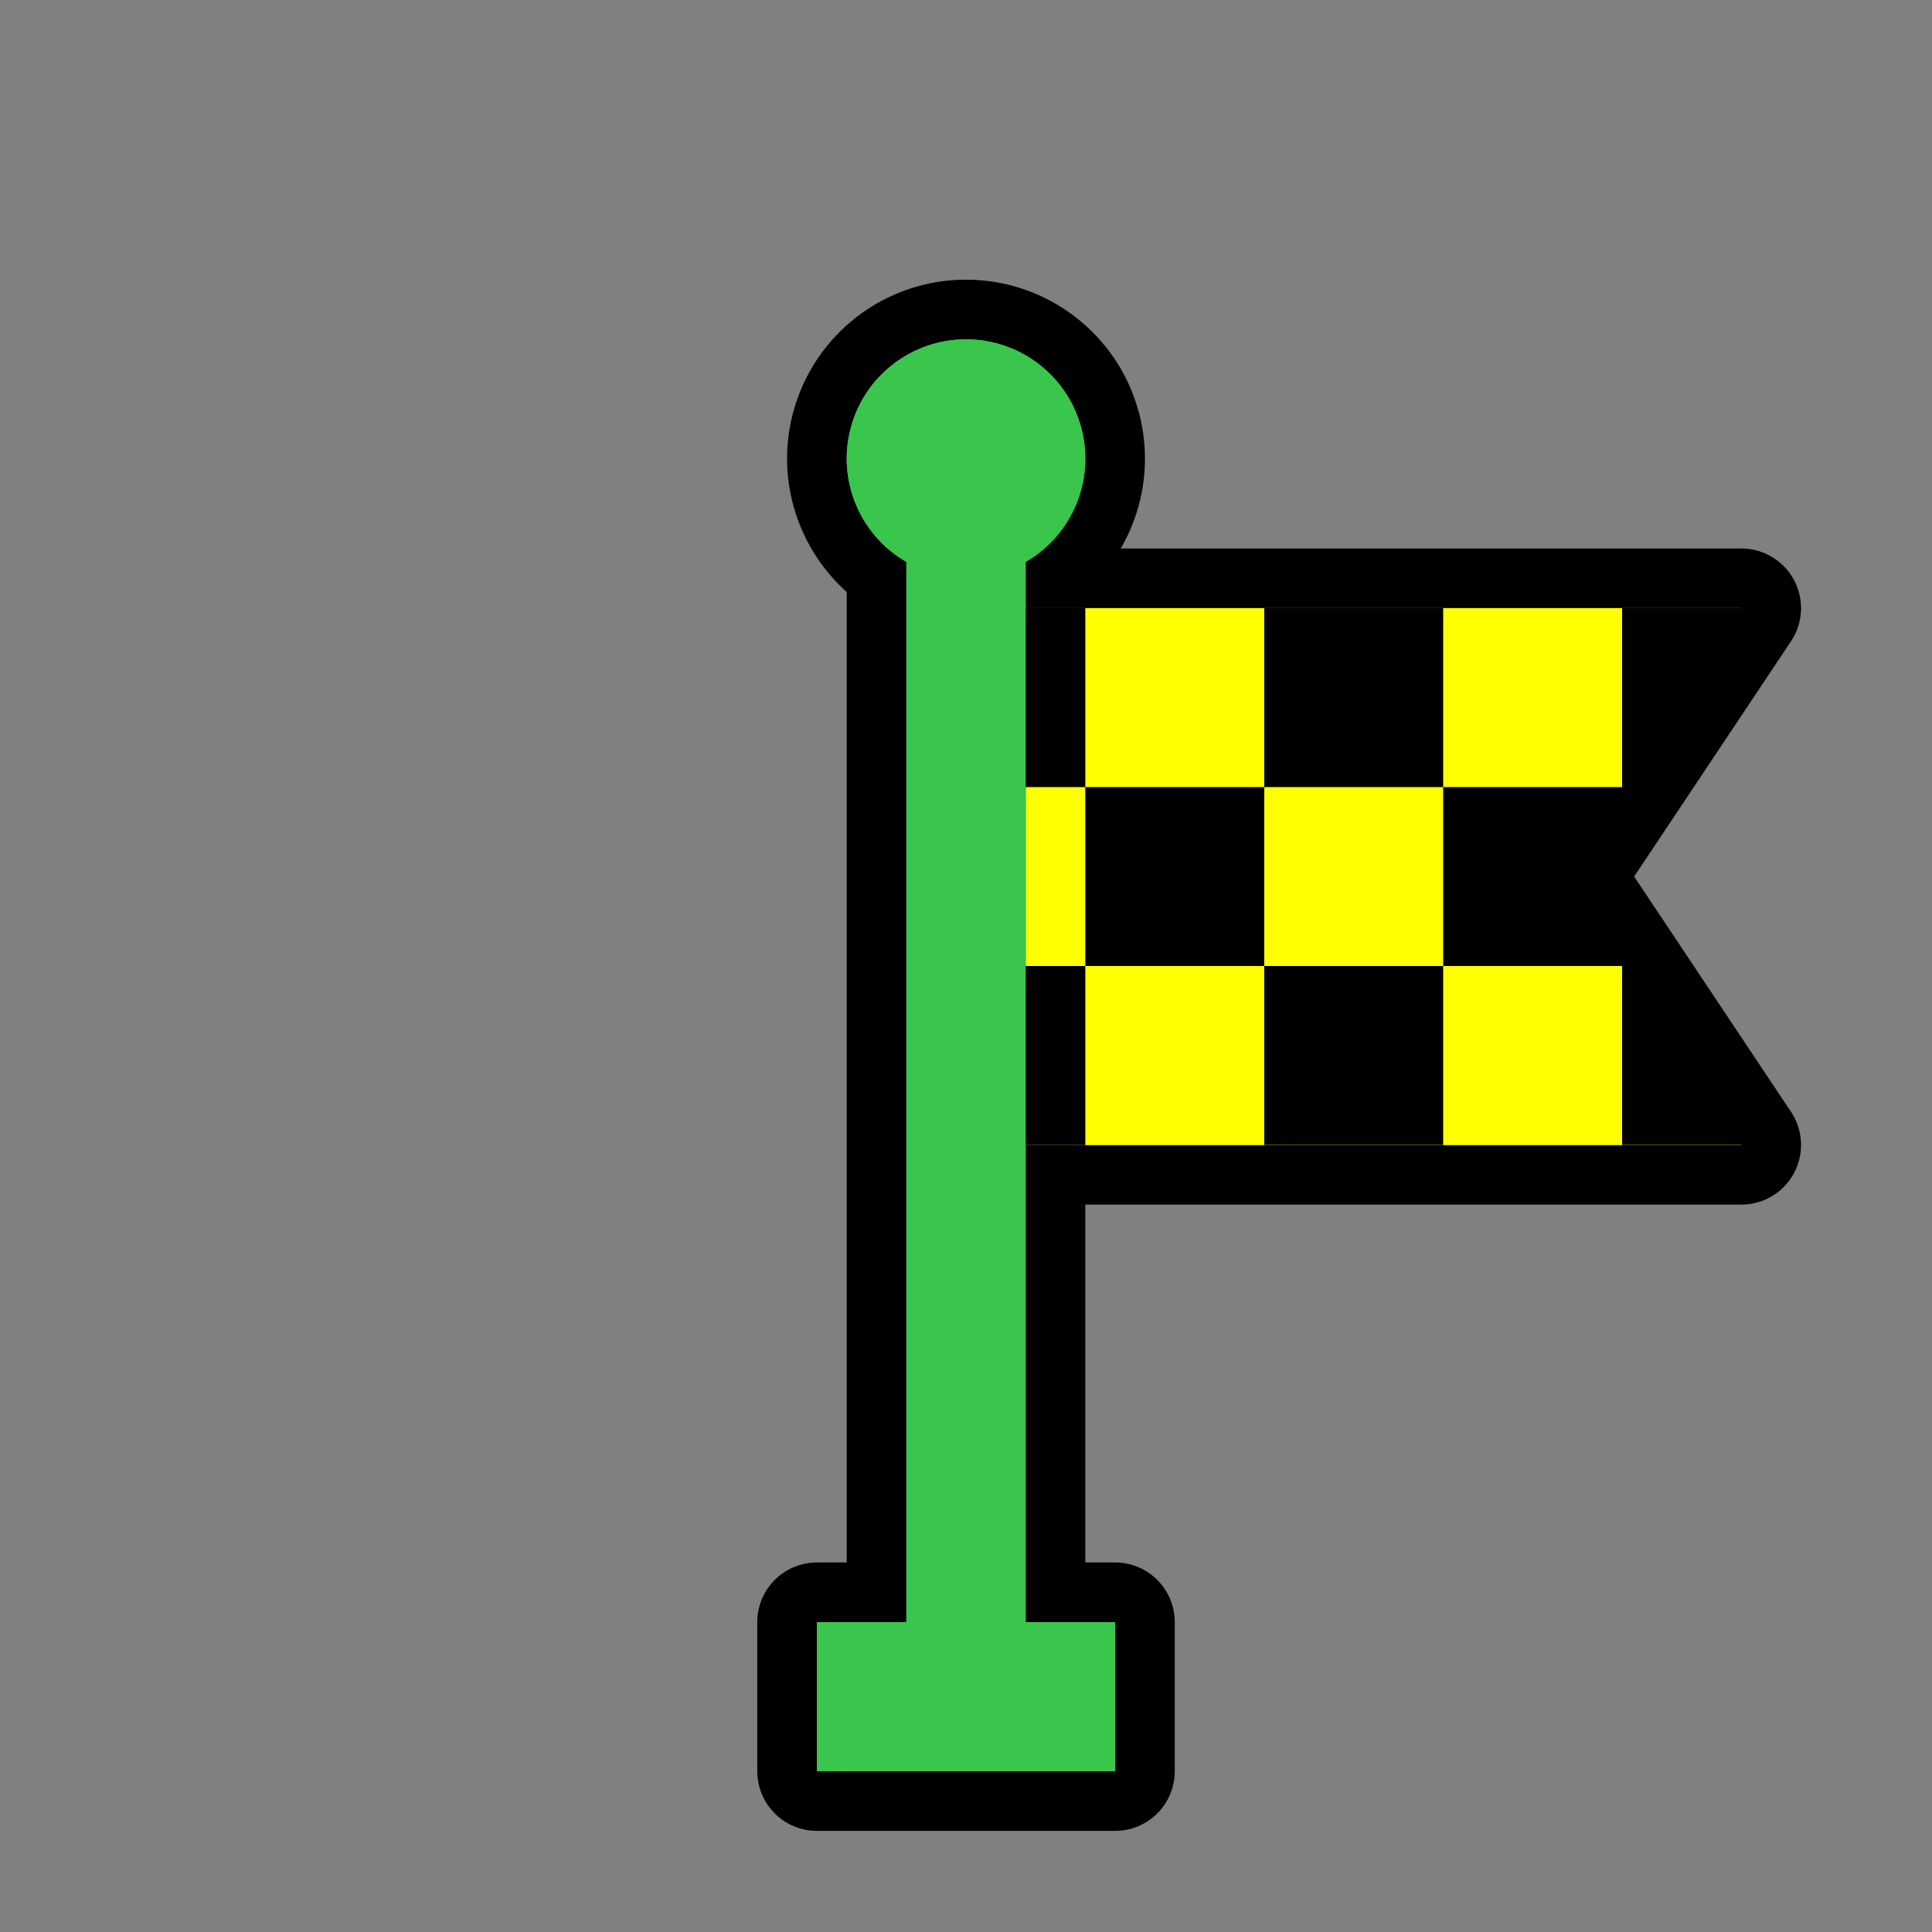 <svg version="1.1" xmlns="http://www.w3.org/2000/svg" xmlns:xlink="http://www.w3.org/1999/xlink" width="64.783" height="64.783" viewBox="0,0,64.783,64.783"><rect x="0" y="0" width="64.783" height="64.783" fill="#808080" stroke="none"/><g transform="translate(-207.608,-147.608)"><g stroke-miterlimit="10"><g><path d="M266,186h-24v-18h24l-6,9z" fill="none" stroke="#000000" stroke-width="4" stroke-linejoin="round"/><path d="M266,186h-24v-18h24l-6,9z" fill="#ffff00" stroke="none" stroke-width="1" stroke-linejoin="miter"/></g><g><path d="M245,202v5h-10v-5h3v-35.55c-1.568,-0.905 -2.332,-2.751 -1.864,-4.499c0.469,-1.749 2.053,-2.965 3.864,-2.965c1.81,0 3.395,1.216 3.864,2.965c0.469,1.749 -0.296,3.594 -1.864,4.499v35.55z" fill="none" stroke="#000000" stroke-width="4" stroke-linejoin="round"/><path d="M245,202v5h-10v-5h3v-35.55c-1.568,-0.905 -2.332,-2.751 -1.864,-4.499c0.469,-1.749 2.053,-2.965 3.864,-2.965c1.81,0 3.395,1.216 3.864,2.965c0.469,1.749 -0.296,3.594 -1.864,4.499v35.55z" fill="#3ac54d" stroke="none" stroke-width="1" stroke-linejoin="miter"/></g><path d="M266,186h-24v-18h24l-6,9z" fill="#ffff00" stroke="none" stroke-width="1" stroke-linejoin="miter"/><path d="M245,202v5h-10v-5h3v-35.55c-1.568,-0.905 -2.332,-2.751 -1.864,-4.499c0.469,-1.749 2.053,-2.965 3.864,-2.965c1.81,0 3.395,1.216 3.864,2.965c0.469,1.749 -0.296,3.594 -1.864,4.499v35.55z" fill="#3ac54d" stroke="none" stroke-width="1" stroke-linejoin="miter"/><path d="M264,174h-2v-6h6z" fill="#000000" stroke="none" stroke-width="1" stroke-linejoin="miter"/><path d="M244,180v-6h6v6z" fill="#000000" stroke="none" stroke-width="1" stroke-linejoin="miter"/><path d="M268,186h-6v-6h2z" fill="#000000" stroke="none" stroke-width="1" stroke-linejoin="miter"/><path d="M250,186v-6h6v6z" fill="#000000" stroke="none" stroke-width="1" stroke-linejoin="miter"/><path d="M250,174v-6h6v6z" fill="#000000" stroke="none" stroke-width="1" stroke-linejoin="miter"/><path d="M242,186v-6h2v6z" fill="#000000" stroke="none" stroke-width="1" stroke-linejoin="miter"/><path d="M242,174v-6h2v6z" fill="#000000" stroke="none" stroke-width="1" stroke-linejoin="miter"/><path d="M256,180v-6h6v6z" fill="#000000" stroke="none" stroke-width="1" stroke-linejoin="miter"/><path d="M207.608,212.392v-64.783h64.783v64.783z" fill="none" stroke="none" stroke-width="0" stroke-linejoin="miter"/></g></g></svg>